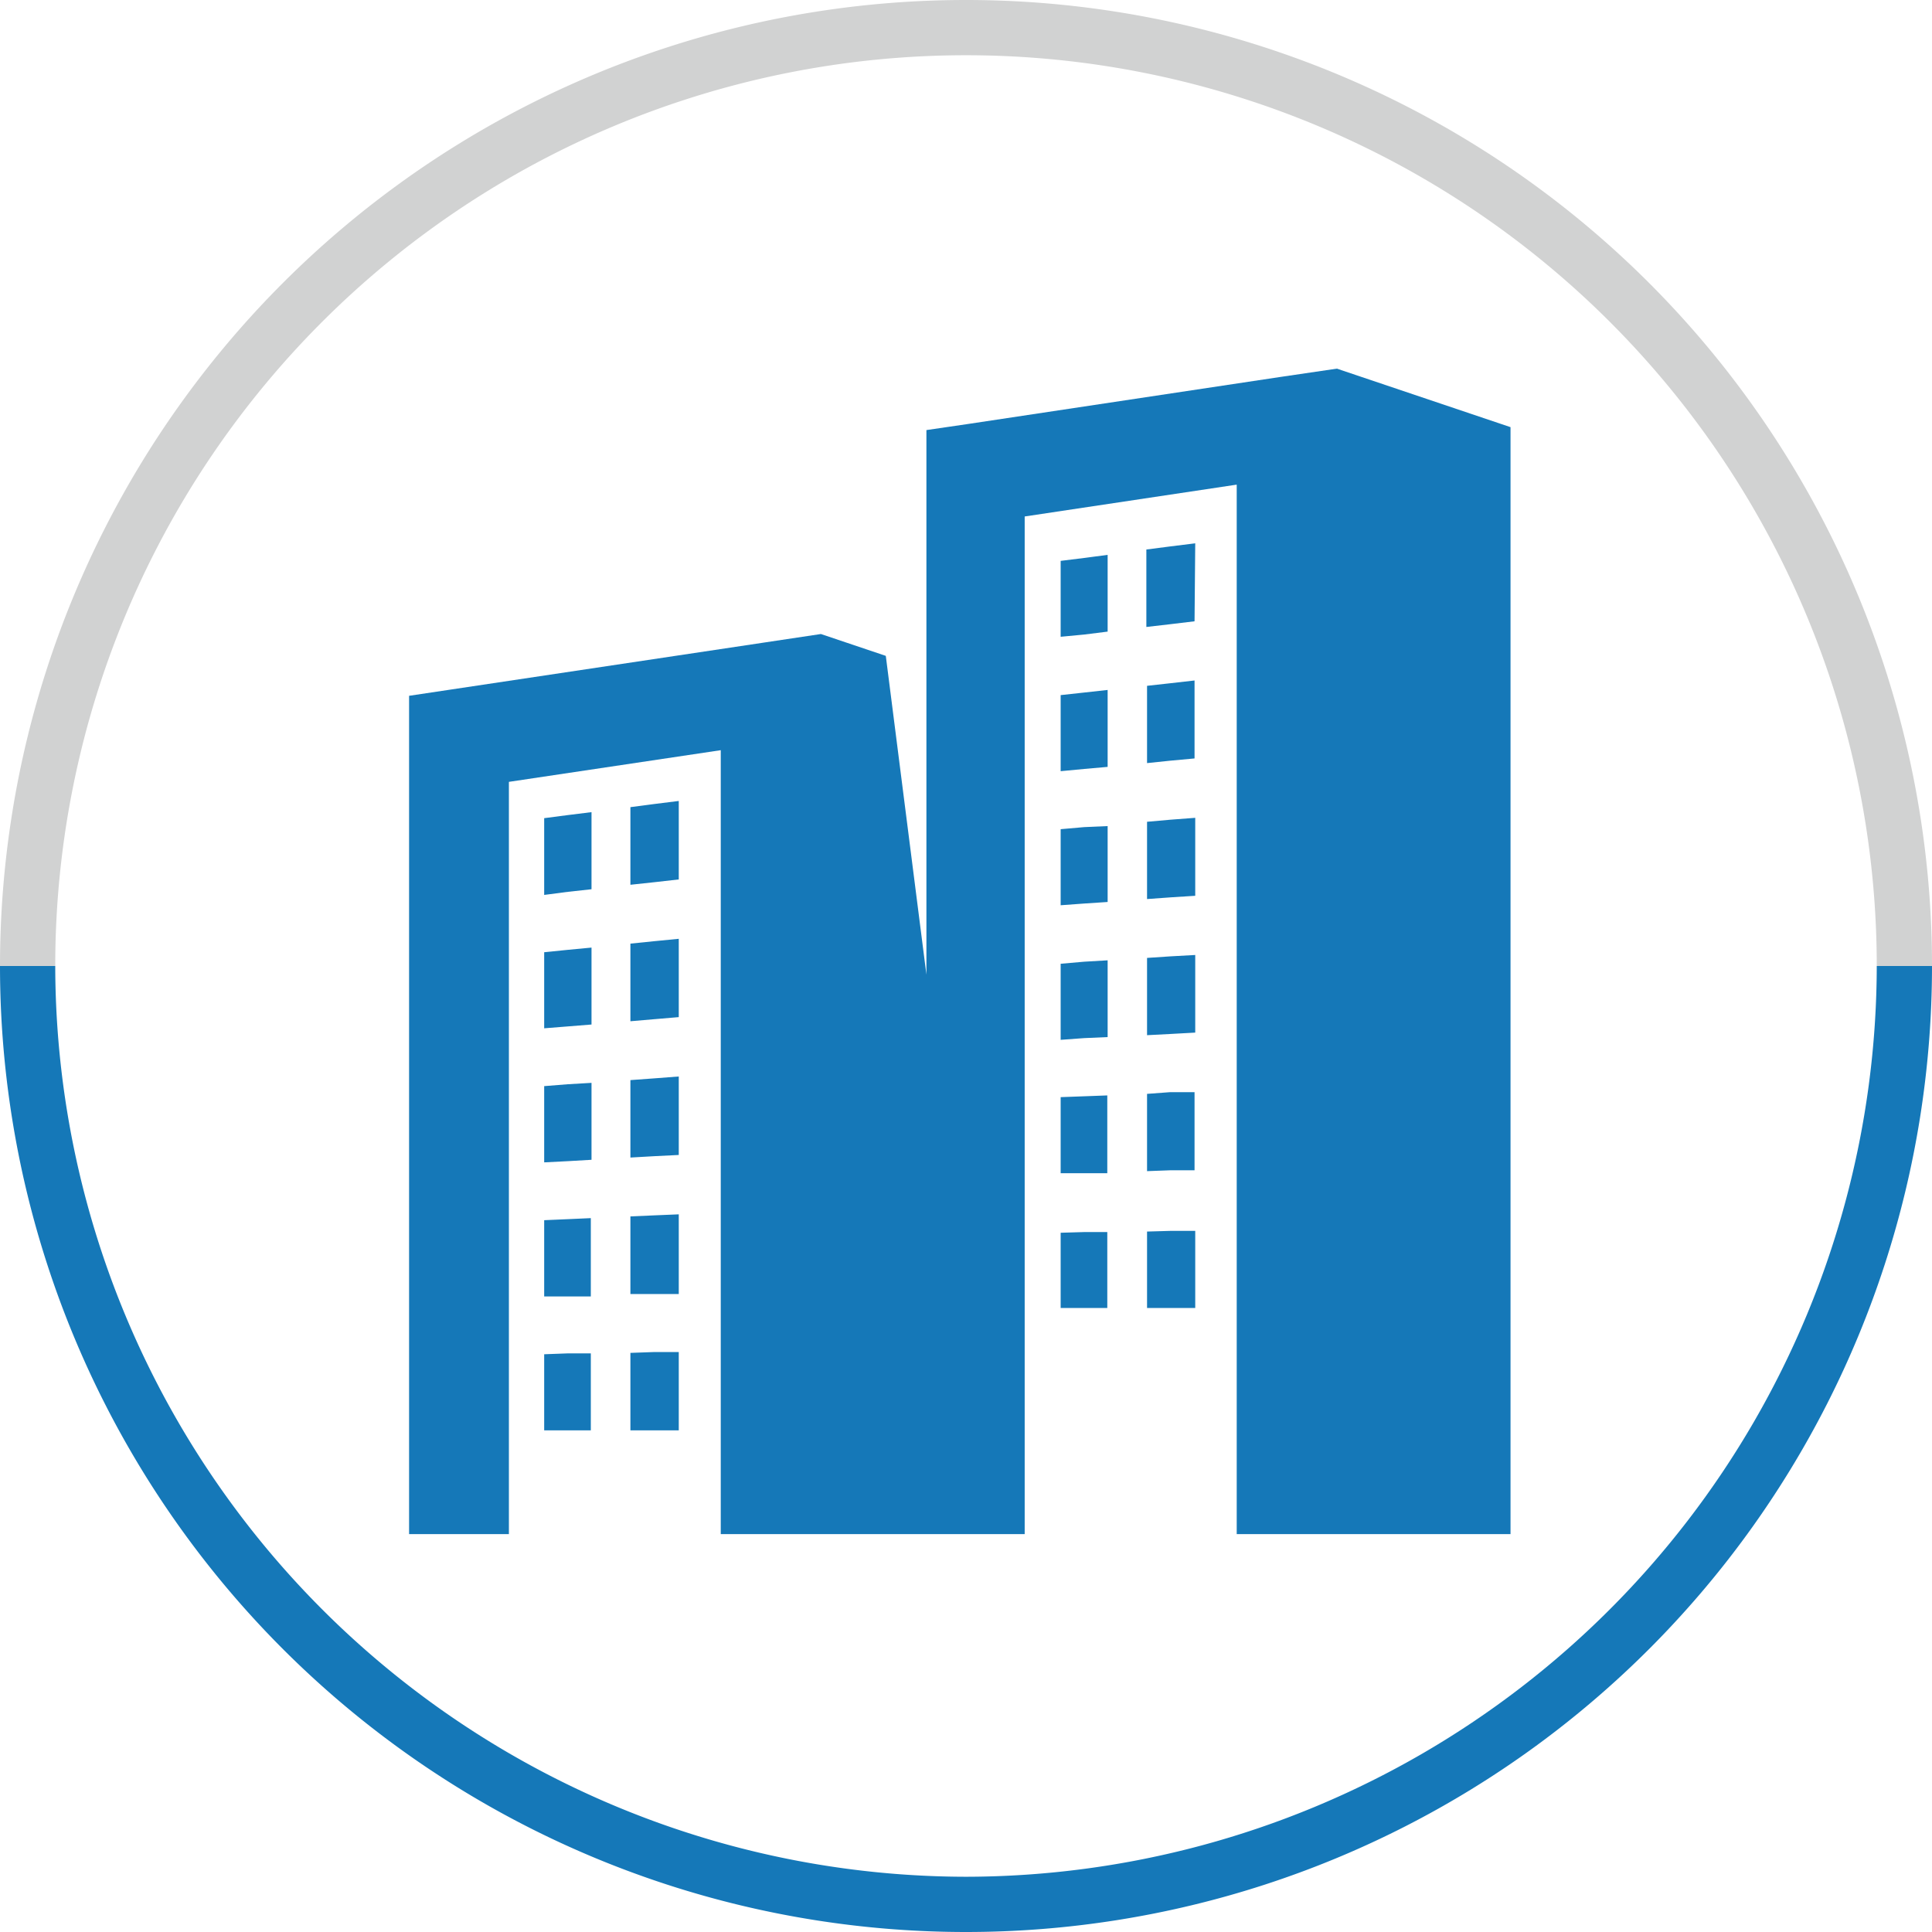 <svg xmlns="http://www.w3.org/2000/svg" viewBox="0 0 112.26 112.26"><defs><style>.cls-1{fill:#d1d2d2;}.cls-2{fill:#1578b8;}</style></defs><title>ft-buildings</title><g id="Layer_2" data-name="Layer 2"><g id="Layer_1-2" data-name="Layer 1"><path class="cls-1" d="M3.21,56.13h0a52.92,52.92,0,0,1,105.84,0h3.21A56.13,56.13,0,0,0,0,56.13H3.21Z"/><path class="cls-2" d="M56.13,109.05A53,53,0,0,1,3.21,56.13H0a56.13,56.13,0,0,0,112.26,0h-3.21A53,53,0,0,1,56.13,109.05Z"/><path class="cls-2" d="M36.63,70.68v4.51l1.4,0,1.41,0V70.56L38,70.62Z"/><path class="cls-2" d="M36.63,62.76v4.5l1.4-.08,1.41-.07V62.55L38,62.66Z"/><path class="cls-2" d="M36.63,54.83v4.51l1.4-.12,1.41-.12V54.55L38,54.69Z"/><path class="cls-2" d="M36.63,46.9v4.51l1.4-.15,1.41-.16V46.54L38,46.72Z"/><path class="cls-2" d="M61.63,71.63V76h2.71V71.59l-1.36,0Z"/><path class="cls-2" d="M31.62,78.69v4.42h2.71V78.64l-1.37,0Z"/><path class="cls-2" d="M31.62,70.9v4.43l1.34,0,1.37,0V70.78L33,70.84Z"/><path class="cls-2" d="M36.63,78.61v4.5h2.81V78.56l-1.41,0Z"/><path class="cls-2" d="M61.63,63.75v4.42l1.35,0,1.36,0V63.65L63,63.7Z"/><path class="cls-2" d="M31.62,55.33v4.42L33,59.64l1.37-.11V55.06L33,55.19Z"/><path class="cls-2" d="M31.62,63.11v4.43L33,67.47l1.37-.08V62.92L33,63Z"/><path class="cls-2" d="M31.62,47.54V52L33,51.82l1.37-.15V47.19L33,47.36Z"/><path class="cls-2" d="M66.65,39.85v4.49L68,44.2l1.41-.13V39.54L68,39.7Z"/><path class="cls-2" d="M66.65,47.75v4.49l1.39-.1,1.41-.09V47.52L68,47.63Z"/><path class="cls-2" d="M61.63,56v4.42L63,60.32l1.36-.06V55.8L63,55.88Z"/><path class="cls-2" d="M66.65,55.66v4.49L68,60.08,69.45,60V55.49L68,55.57Z"/><path class="cls-2" d="M69.45,31.57,68,31.75l-1.39.18v4.5L68,36.27l1.41-.17Z"/><path class="cls-2" d="M61.63,40.39v4.42L63,44.68l1.36-.12V40.09L63,40.24Z"/><path class="cls-2" d="M61.63,48.18V52.6L63,52.5l1.36-.09V48L63,48.06Z"/><path class="cls-2" d="M66.65,63.56v4.49L68,68l1.41,0V63.46l-1.41,0Z"/><path class="cls-2" d="M66.65,71.56V76h2.8V71.52l-1.41,0Z"/><path class="cls-2" d="M61.63,32.59V37L63,36.87l1.36-.17V32.24L63,32.42Z"/><polygon class="cls-2" points="77.68 21.42 74.35 21.91 56.22 24.64 53.83 24.99 53.83 56.63 51.47 38.11 47.7 36.84 44.37 37.34 26.24 40.06 23.77 40.43 23.77 89.14 26.66 89.14 29.57 89.14 29.57 86.23 29.57 45.43 41.88 43.59 41.88 86.23 41.88 89.14 44.79 89.14 51.34 89.14 53.83 89.14 55.93 89.14 59.15 89.14 59.54 89.14 59.54 86.23 59.54 30.01 71.86 28.16 71.86 86.23 71.86 89.14 74.77 89.14 87.77 89.14 87.77 83.32 87.77 78.04 87.77 24.82 77.68 21.42"/></g></g></svg>